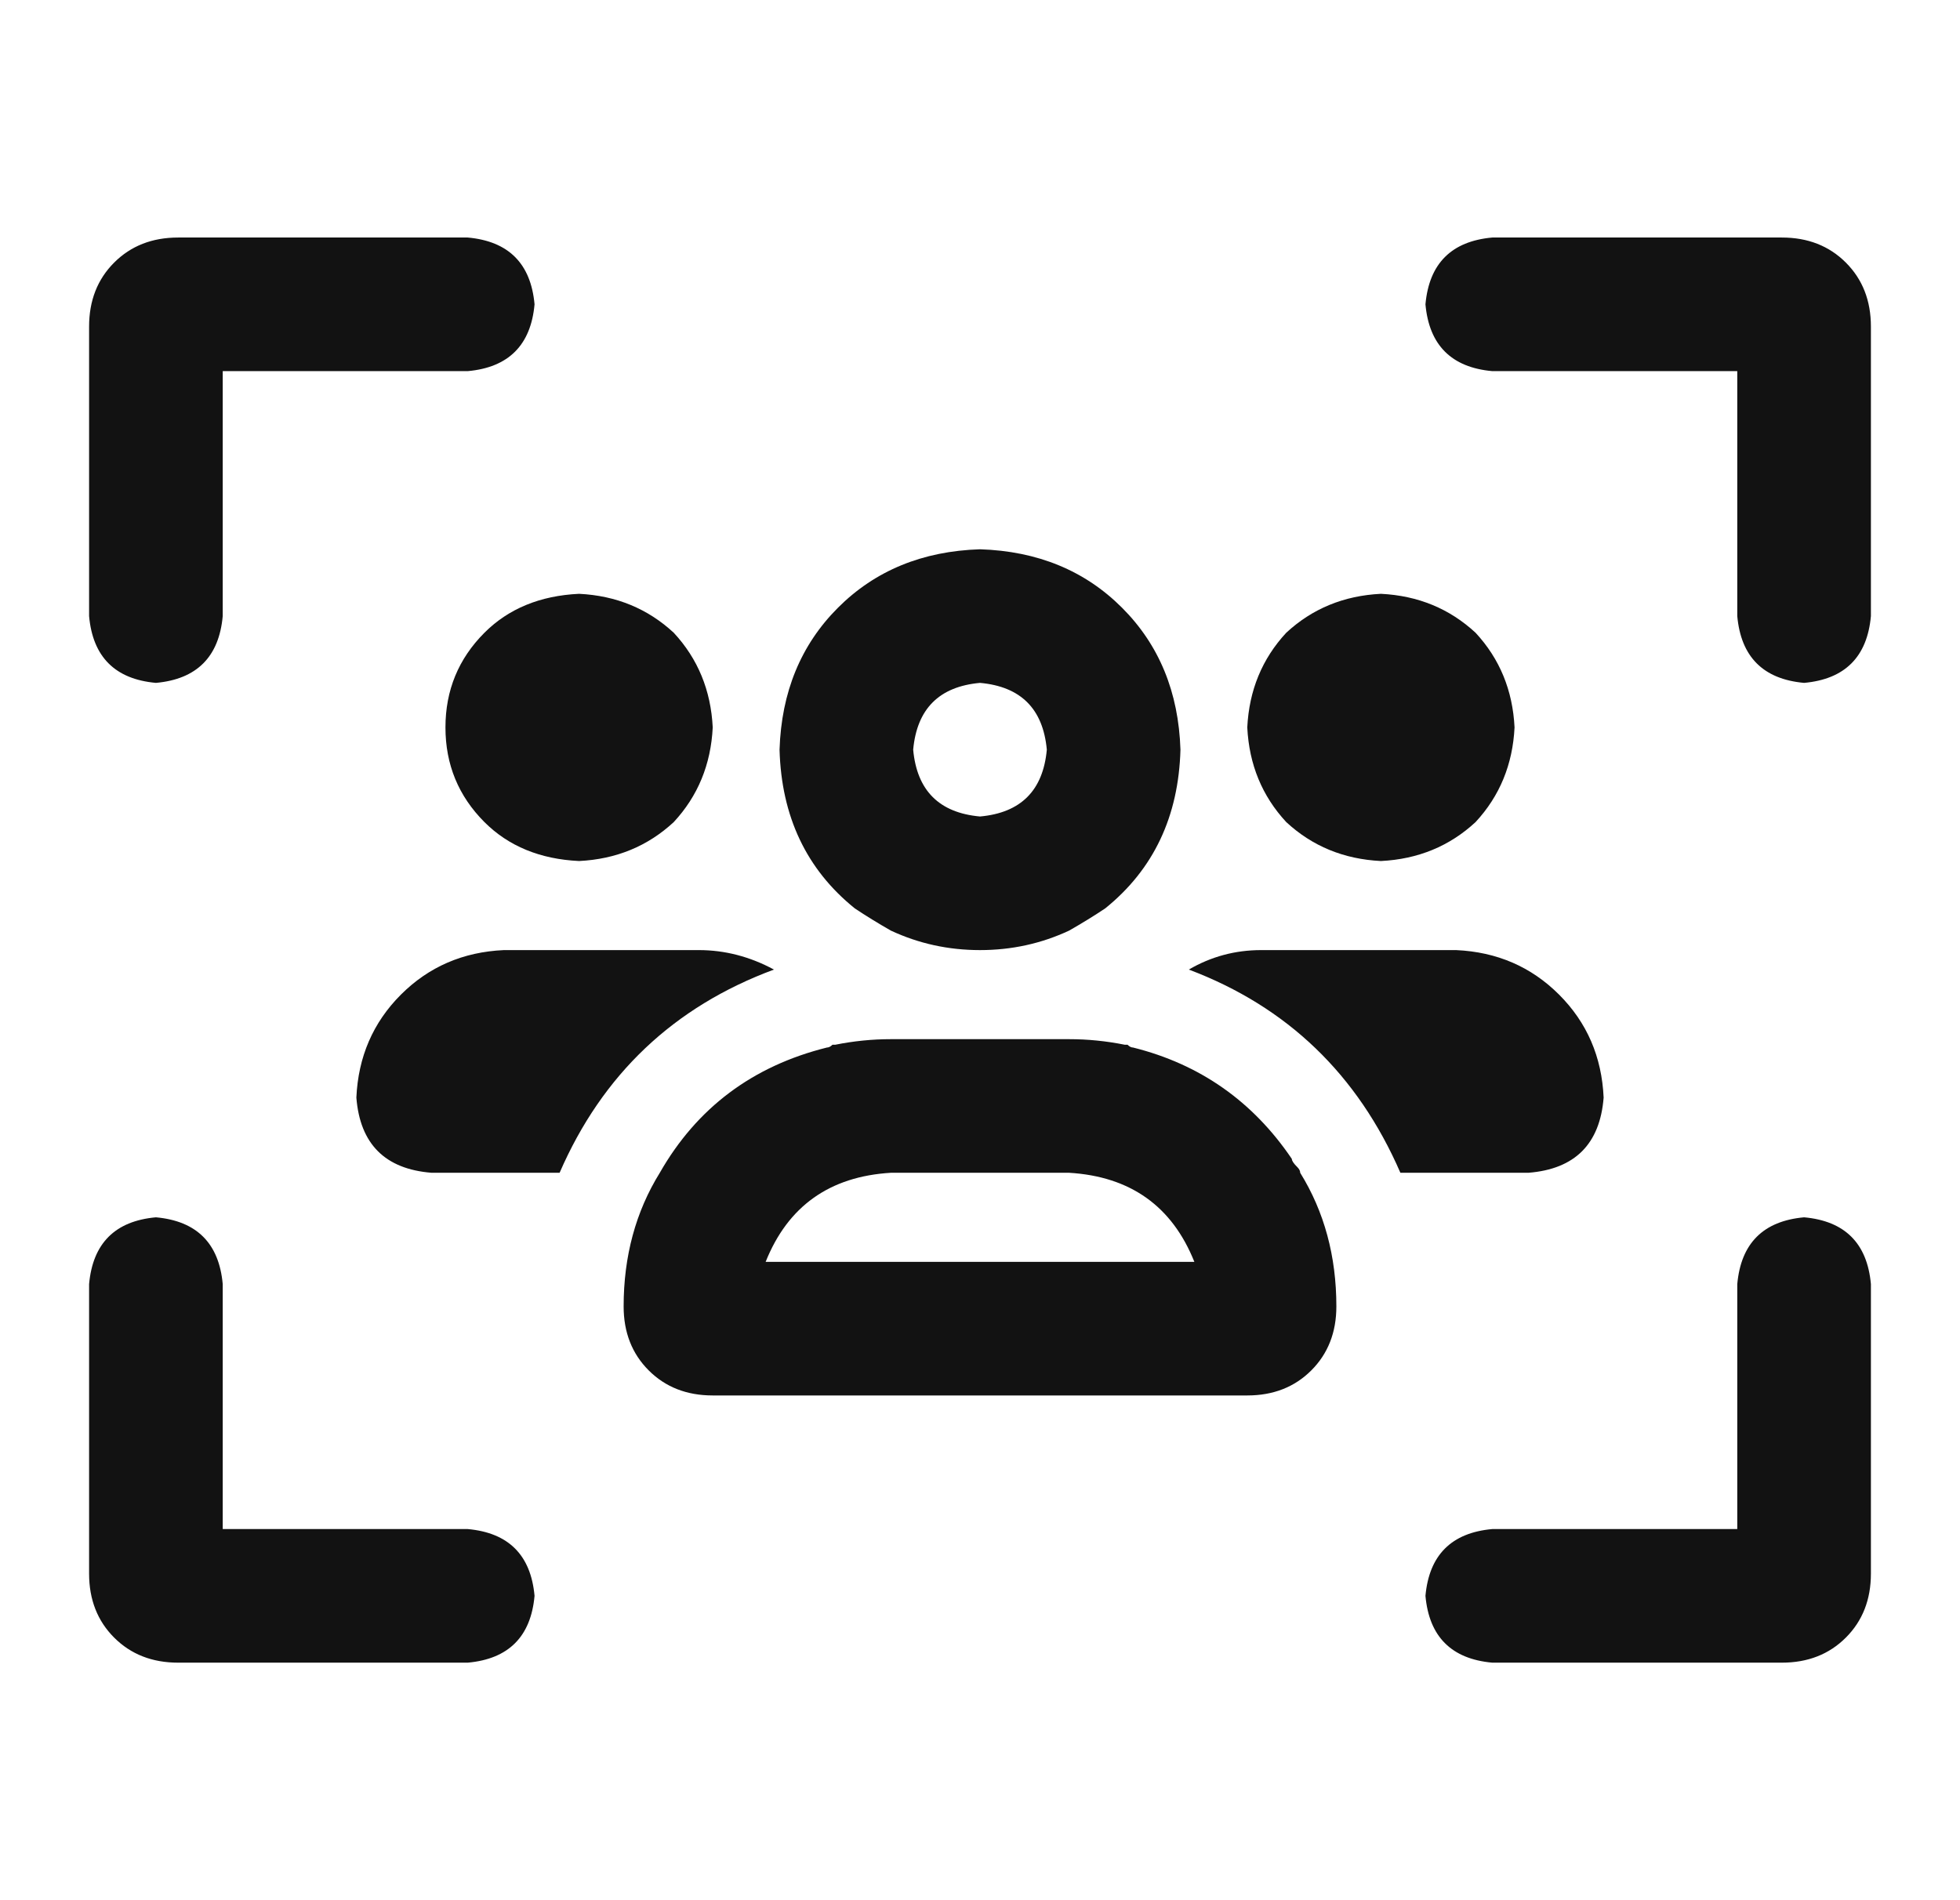 <svg width="33" height="32" viewBox="0 0 33 32" fill="none" xmlns="http://www.w3.org/2000/svg">
<path d="M3.75 10.375C3.688 11.062 3.312 11.438 2.625 11.5C1.938 11.438 1.562 11.062 1.5 10.375V5.5C1.5 5.062 1.641 4.703 1.922 4.422C2.203 4.141 2.562 4 3 4H7.875C8.562 4.062 8.938 4.438 9 5.125C8.938 5.812 8.562 6.188 7.875 6.25H3.75V10.375ZM29.25 6.25H25.125C24.438 6.188 24.062 5.812 24 5.125C24.062 4.438 24.438 4.062 25.125 4H30C30.438 4 30.797 4.141 31.078 4.422C31.359 4.703 31.5 5.062 31.5 5.5V10.375C31.438 11.062 31.062 11.438 30.375 11.5C29.688 11.438 29.312 11.062 29.25 10.375V6.25ZM9 26.875C8.938 27.562 8.562 27.938 7.875 28H3C2.562 28 2.203 27.859 1.922 27.578C1.641 27.297 1.5 26.938 1.5 26.5V21.625C1.562 20.938 1.938 20.562 2.625 20.5C3.312 20.562 3.688 20.938 3.75 21.625V25.75H7.875C8.562 25.812 8.938 26.188 9 26.875ZM29.25 21.625C29.312 20.938 29.688 20.562 30.375 20.5C31.062 20.562 31.438 20.938 31.5 21.625V26.5C31.5 26.938 31.359 27.297 31.078 27.578C30.797 27.859 30.438 28 30 28H25.125C24.438 27.938 24.062 27.562 24 26.875C24.062 26.188 24.438 25.812 25.125 25.75H29.25V21.625ZM14.062 17.594C14.375 17.531 14.688 17.5 15 17.5H18C18.312 17.5 18.625 17.531 18.938 17.594C18.938 17.594 18.953 17.594 18.984 17.594C19.016 17.625 19.047 17.641 19.078 17.641C20.203 17.922 21.094 18.547 21.75 19.516C21.75 19.547 21.781 19.594 21.844 19.656C21.875 19.688 21.891 19.719 21.891 19.75C22.297 20.406 22.5 21.156 22.5 22C22.5 22.438 22.359 22.797 22.078 23.078C21.797 23.359 21.438 23.5 21 23.5H12C11.562 23.5 11.203 23.359 10.922 23.078C10.641 22.797 10.5 22.438 10.5 22C10.5 21.156 10.703 20.406 11.109 19.75C11.734 18.656 12.672 17.953 13.922 17.641C13.953 17.641 13.984 17.625 14.016 17.594C14.047 17.594 14.062 17.594 14.062 17.594ZM20.109 21.25C19.734 20.312 19.031 19.812 18 19.75H15C13.969 19.812 13.266 20.312 12.891 21.25H20.109ZM13.125 12.625C13.156 11.656 13.484 10.859 14.109 10.234C14.734 9.609 15.531 9.281 16.5 9.25C17.469 9.281 18.266 9.609 18.891 10.234C19.516 10.859 19.844 11.656 19.875 12.625C19.844 13.75 19.422 14.641 18.609 15.297C18.422 15.422 18.219 15.547 18 15.672C17.531 15.891 17.031 16 16.5 16C15.969 16 15.469 15.891 15 15.672C14.781 15.547 14.578 15.422 14.391 15.297C13.578 14.641 13.156 13.75 13.125 12.625ZM16.5 13.75C17.188 13.688 17.562 13.312 17.625 12.625C17.562 11.938 17.188 11.562 16.5 11.5C15.812 11.562 15.438 11.938 15.375 12.625C15.438 13.312 15.812 13.688 16.5 13.75ZM12 12.25C11.969 12.875 11.75 13.406 11.344 13.844C10.906 14.25 10.375 14.469 9.75 14.5C9.094 14.469 8.562 14.25 8.156 13.844C7.719 13.406 7.5 12.875 7.5 12.25C7.5 11.625 7.719 11.094 8.156 10.656C8.562 10.25 9.094 10.031 9.75 10C10.375 10.031 10.906 10.25 11.344 10.656C11.75 11.094 11.969 11.625 12 12.25ZM6 18.484C6.031 17.797 6.281 17.219 6.75 16.75C7.219 16.281 7.797 16.031 8.484 16H11.766C12.203 16 12.625 16.109 13.031 16.328C11.344 16.953 10.141 18.094 9.422 19.75H7.266C6.484 19.688 6.062 19.266 6 18.484ZM20.016 16.328C20.391 16.109 20.797 16 21.234 16H24.516C25.203 16.031 25.781 16.281 26.25 16.75C26.719 17.219 26.969 17.797 27 18.484C26.938 19.266 26.516 19.688 25.734 19.75H23.578C22.859 18.094 21.672 16.953 20.016 16.328ZM25.5 12.25C25.469 12.875 25.25 13.406 24.844 13.844C24.406 14.25 23.875 14.469 23.25 14.5C22.625 14.469 22.094 14.25 21.656 13.844C21.25 13.406 21.031 12.875 21 12.25C21.031 11.625 21.25 11.094 21.656 10.656C22.094 10.25 22.625 10.031 23.25 10C23.875 10.031 24.406 10.25 24.844 10.656C25.25 11.094 25.469 11.625 25.5 12.25Z" fill="#121212"/>
</svg>
